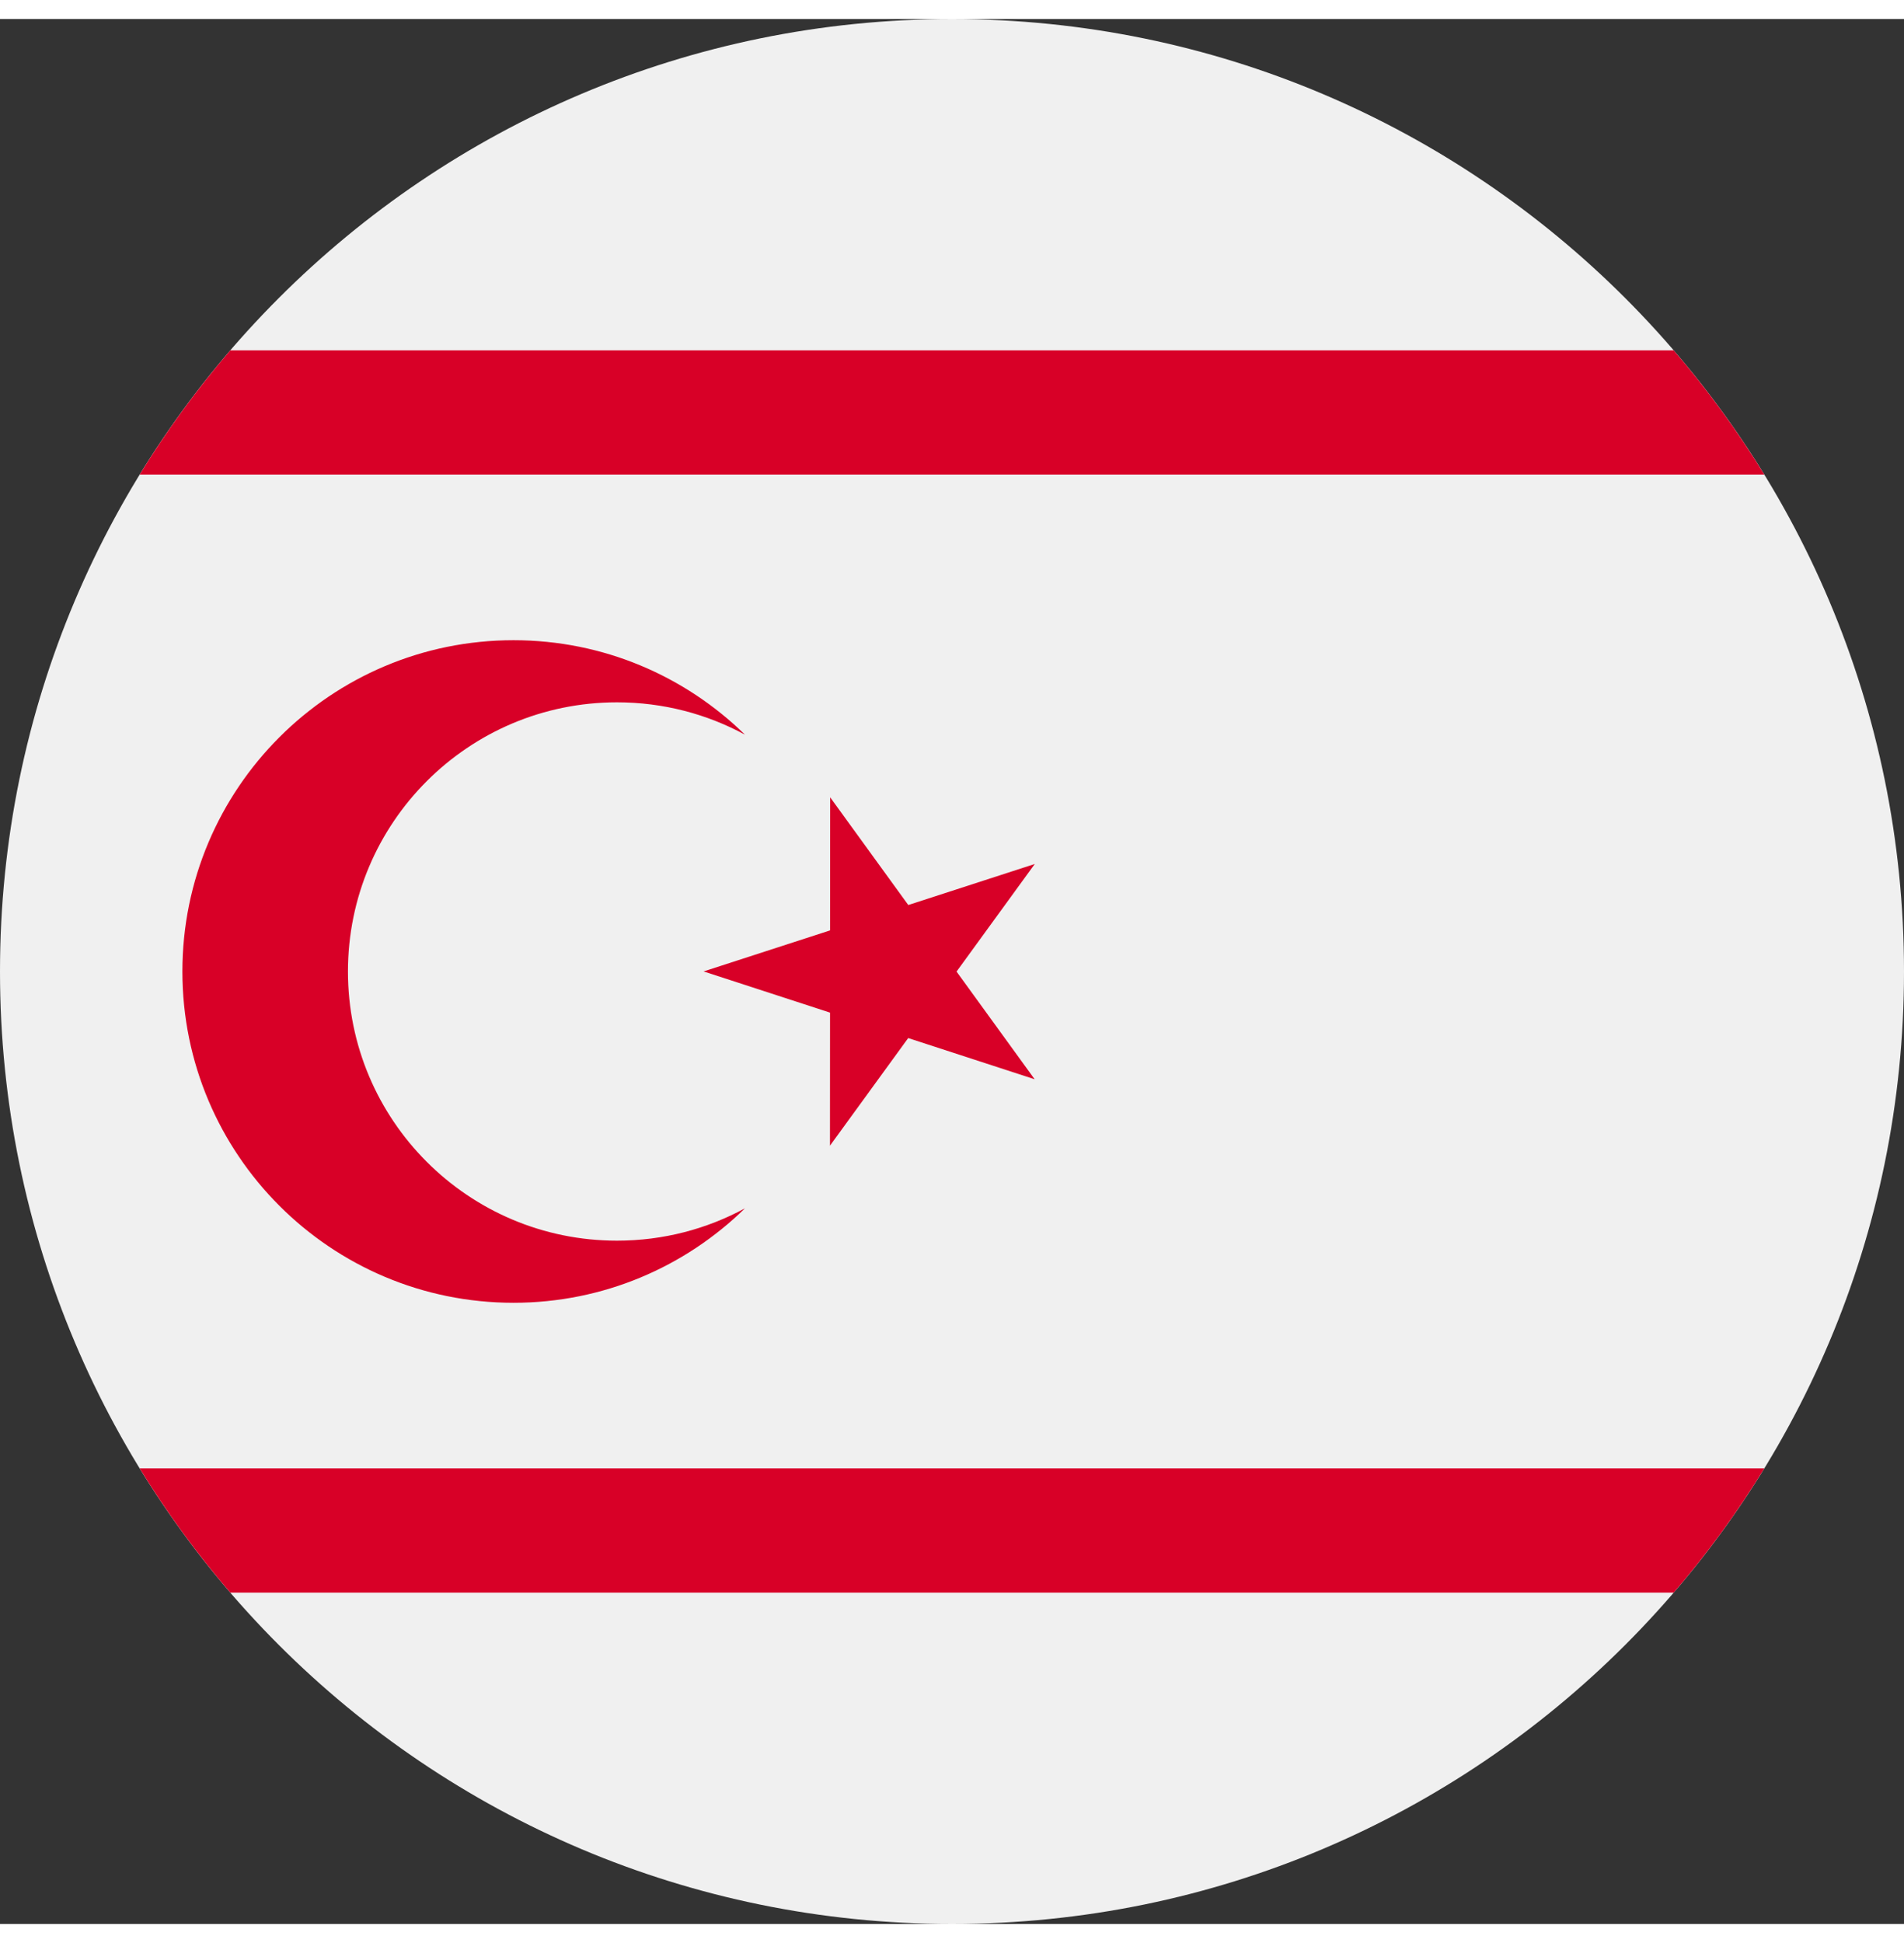 <svg width="50" height="51" viewBox="0 0 512 512" fill="none" xmlns="http://www.w3.org/2000/svg">
<rect x="0" y="0" width="512" height="512" fill="#333333" stroke="none"/>
<g clip-path="url(#clip0_105_2139)">
<path d="M256 512C397.385 512 512 397.385 512 256C512 114.615 397.385 0 256 0C114.615 0 0 114.615 0 256C0 397.385 114.615 512 256 512Z" fill="#F0F0F0"/>
<path d="M61.939 89.043C52.956 99.476 44.801 110.639 37.573 122.434H474.425C467.197 110.639 459.043 99.475 450.059 89.043H61.939Z" fill="#D80027"/>
<path d="M61.939 422.957H450.06C459.043 412.524 467.198 401.361 474.426 389.566H37.574C44.801 401.36 52.956 412.524 61.939 422.957Z" fill="#D80027"/>
<path d="M223.24 209.186L244.244 238.131L278.261 227.101L257.224 256.021L278.226 284.965L244.221 273.893L223.184 302.813L223.205 267.052L189.2 255.98L223.218 244.95L223.24 209.186Z" fill="#D80027"/>
<path d="M165.915 328.348C125.959 328.348 93.567 295.956 93.567 256C93.567 216.044 125.959 183.652 165.915 183.652C178.373 183.652 190.096 186.802 200.33 192.348C184.275 176.647 162.318 166.956 138.089 166.956C88.911 166.956 49.046 206.822 49.046 255.999C49.046 305.176 88.912 345.042 138.089 345.042C162.318 345.042 184.275 335.351 200.33 319.65C190.096 325.198 178.374 328.348 165.915 328.348Z" fill="#D80027"/>
</g>
<defs>
<clipPath id="clip0_105_2139">
<rect width="512" height="512" fill="white"/>
</clipPath>
</defs>
</svg>
